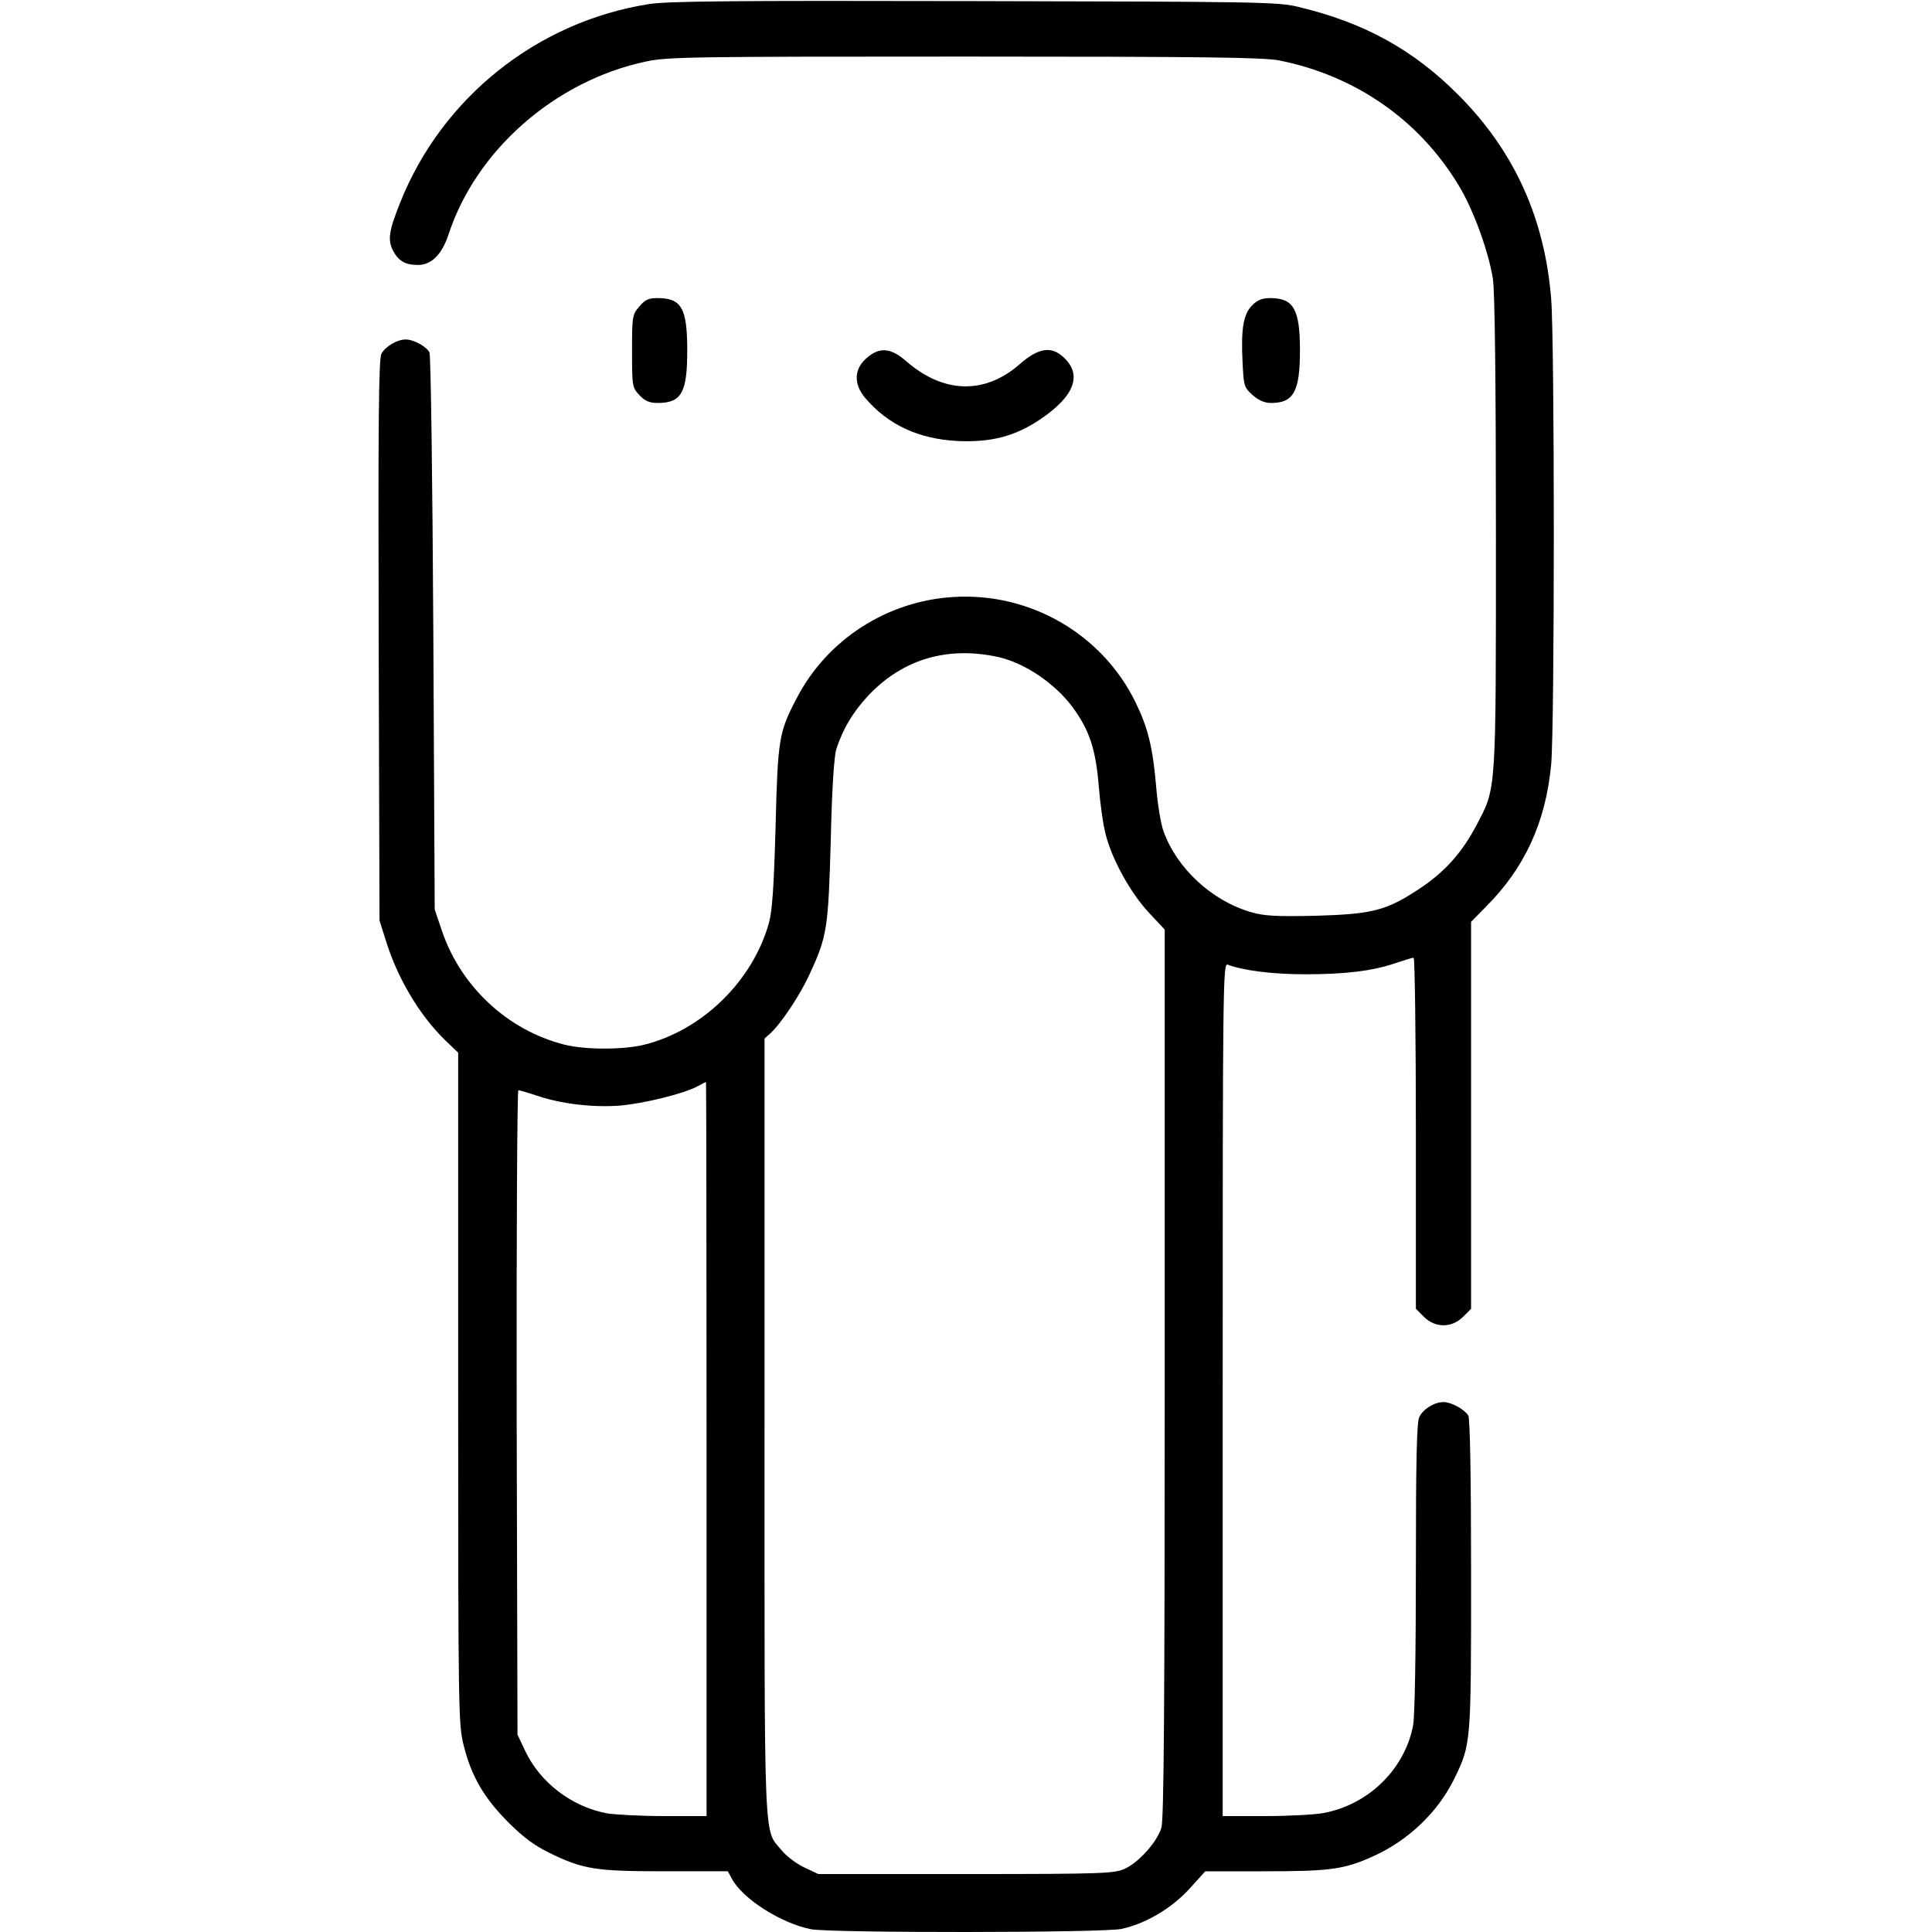 <?xml version="1.0" standalone="no"?>
<!DOCTYPE svg PUBLIC "-//W3C//DTD SVG 20010904//EN"
 "http://www.w3.org/TR/2001/REC-SVG-20010904/DTD/svg10.dtd">
<svg version="1.0" xmlns="http://www.w3.org/2000/svg"
 width="700pt" height="700pt" viewBox="0 0 700 700"
 preserveAspectRatio="xMidYMid meet">
<g transform="translate(0,700) scale(0.1,-0.1)"
fill="#000000" stroke="none">
<path d="M2350 6985 c-404 -64 -749 -339 -900 -719 -41 -102 -46 -135 -26
-174 20 -38 44 -52 91 -52 48 0 86 38 110 110 100 306 386 557 715 627 79 17
159 18 1155 18 878 0 1083 -3 1140 -14 276 -55 507 -216 649 -451 54 -88 109
-240 125 -340 7 -41 11 -377 11 -920 0 -954 2 -921 -70 -1059 -52 -99 -113
-168 -204 -229 -122 -81 -171 -94 -378 -100 -145 -3 -187 -1 -235 13 -142 41
-270 159 -318 295 -9 25 -21 97 -26 160 -12 142 -30 214 -75 306 -121 247
-382 398 -659 381 -240 -14 -458 -154 -568 -366 -65 -124 -69 -147 -77 -466
-6 -220 -12 -304 -24 -349 -59 -210 -240 -388 -451 -441 -76 -19 -214 -19
-290 0 -205 52 -374 209 -443 410 l-27 80 -5 1000 c-3 550 -9 1008 -14 1018
-10 21 -57 47 -86 47 -31 0 -74 -25 -88 -52 -10 -18 -12 -242 -10 -1038 l3
-1015 23 -73 c42 -136 122 -271 216 -362 l46 -44 0 -1216 c0 -1179 1 -1219 20
-1294 28 -112 73 -189 160 -277 55 -55 95 -85 150 -112 123 -60 166 -67 420
-67 l227 0 14 -26 c39 -74 180 -163 288 -184 76 -14 1054 -13 1123 1 87 18
182 74 247 145 l58 64 216 0 c240 0 288 7 396 56 126 58 231 159 290 279 61
126 61 125 61 738 0 364 -4 565 -10 578 -13 22 -61 49 -90 49 -33 0 -75 -26
-88 -55 -9 -19 -12 -164 -12 -544 0 -309 -4 -540 -10 -572 -30 -159 -162 -288
-325 -318 -32 -6 -128 -11 -212 -11 l-153 0 0 1546 c0 1468 1 1546 18 1539 54
-21 162 -35 280 -35 147 0 246 12 330 41 30 10 59 19 64 19 4 0 8 -286 8 -636
l0 -636 29 -29 c41 -41 101 -41 142 0 l29 29 0 701 0 701 54 55 c140 140 216
305 236 513 13 136 13 1537 0 1692 -24 291 -134 533 -335 735 -164 165 -343
264 -585 321 -69 17 -159 18 -1170 20 -879 2 -1112 0 -1180 -11z m1269 -2366
c95 -22 203 -95 267 -181 61 -83 84 -152 95 -286 5 -63 16 -142 25 -175 23
-91 90 -212 156 -283 l58 -62 0 -1607 c0 -1203 -3 -1618 -12 -1647 -15 -51
-82 -126 -133 -149 -37 -17 -78 -19 -575 -19 l-535 0 -51 24 c-28 13 -65 41
-82 62 -66 80 -62 -16 -62 1534 l0 1407 21 19 c38 34 109 140 143 216 63 135
67 166 76 483 4 183 12 305 20 330 23 73 62 138 118 197 125 131 287 178 471
137z m-1059 -2869 l0 -1330 -154 0 c-84 0 -178 5 -207 10 -128 24 -243 112
-297 228 l-27 57 -3 1168 c-1 646 2 1167 6 1167 5 0 34 -9 65 -19 87 -30 201
-44 300 -37 87 7 235 43 286 71 14 8 27 14 29 15 1 0 2 -598 2 -1330z"/>
<path d="M2316 5889 c-25 -29 -26 -35 -26 -162 0 -128 1 -131 27 -159 20 -21
36 -28 66 -28 86 0 107 37 107 190 0 154 -21 190 -108 190 -33 0 -45 -6 -66
-31z"/>
<path d="M4537 5894 c-32 -32 -41 -84 -35 -206 4 -87 6 -92 36 -119 23 -20 43
-29 68 -29 81 0 104 42 104 190 0 150 -23 190 -108 190 -29 0 -46 -7 -65 -26z"/>
<path d="M3138 5701 c-44 -39 -45 -93 -4 -142 83 -98 194 -150 338 -157 119
-5 205 17 296 78 125 84 155 162 85 226 -44 41 -91 34 -159 -26 -126 -110
-275 -106 -409 10 -58 51 -99 54 -147 11z"/>
</g>
</svg>